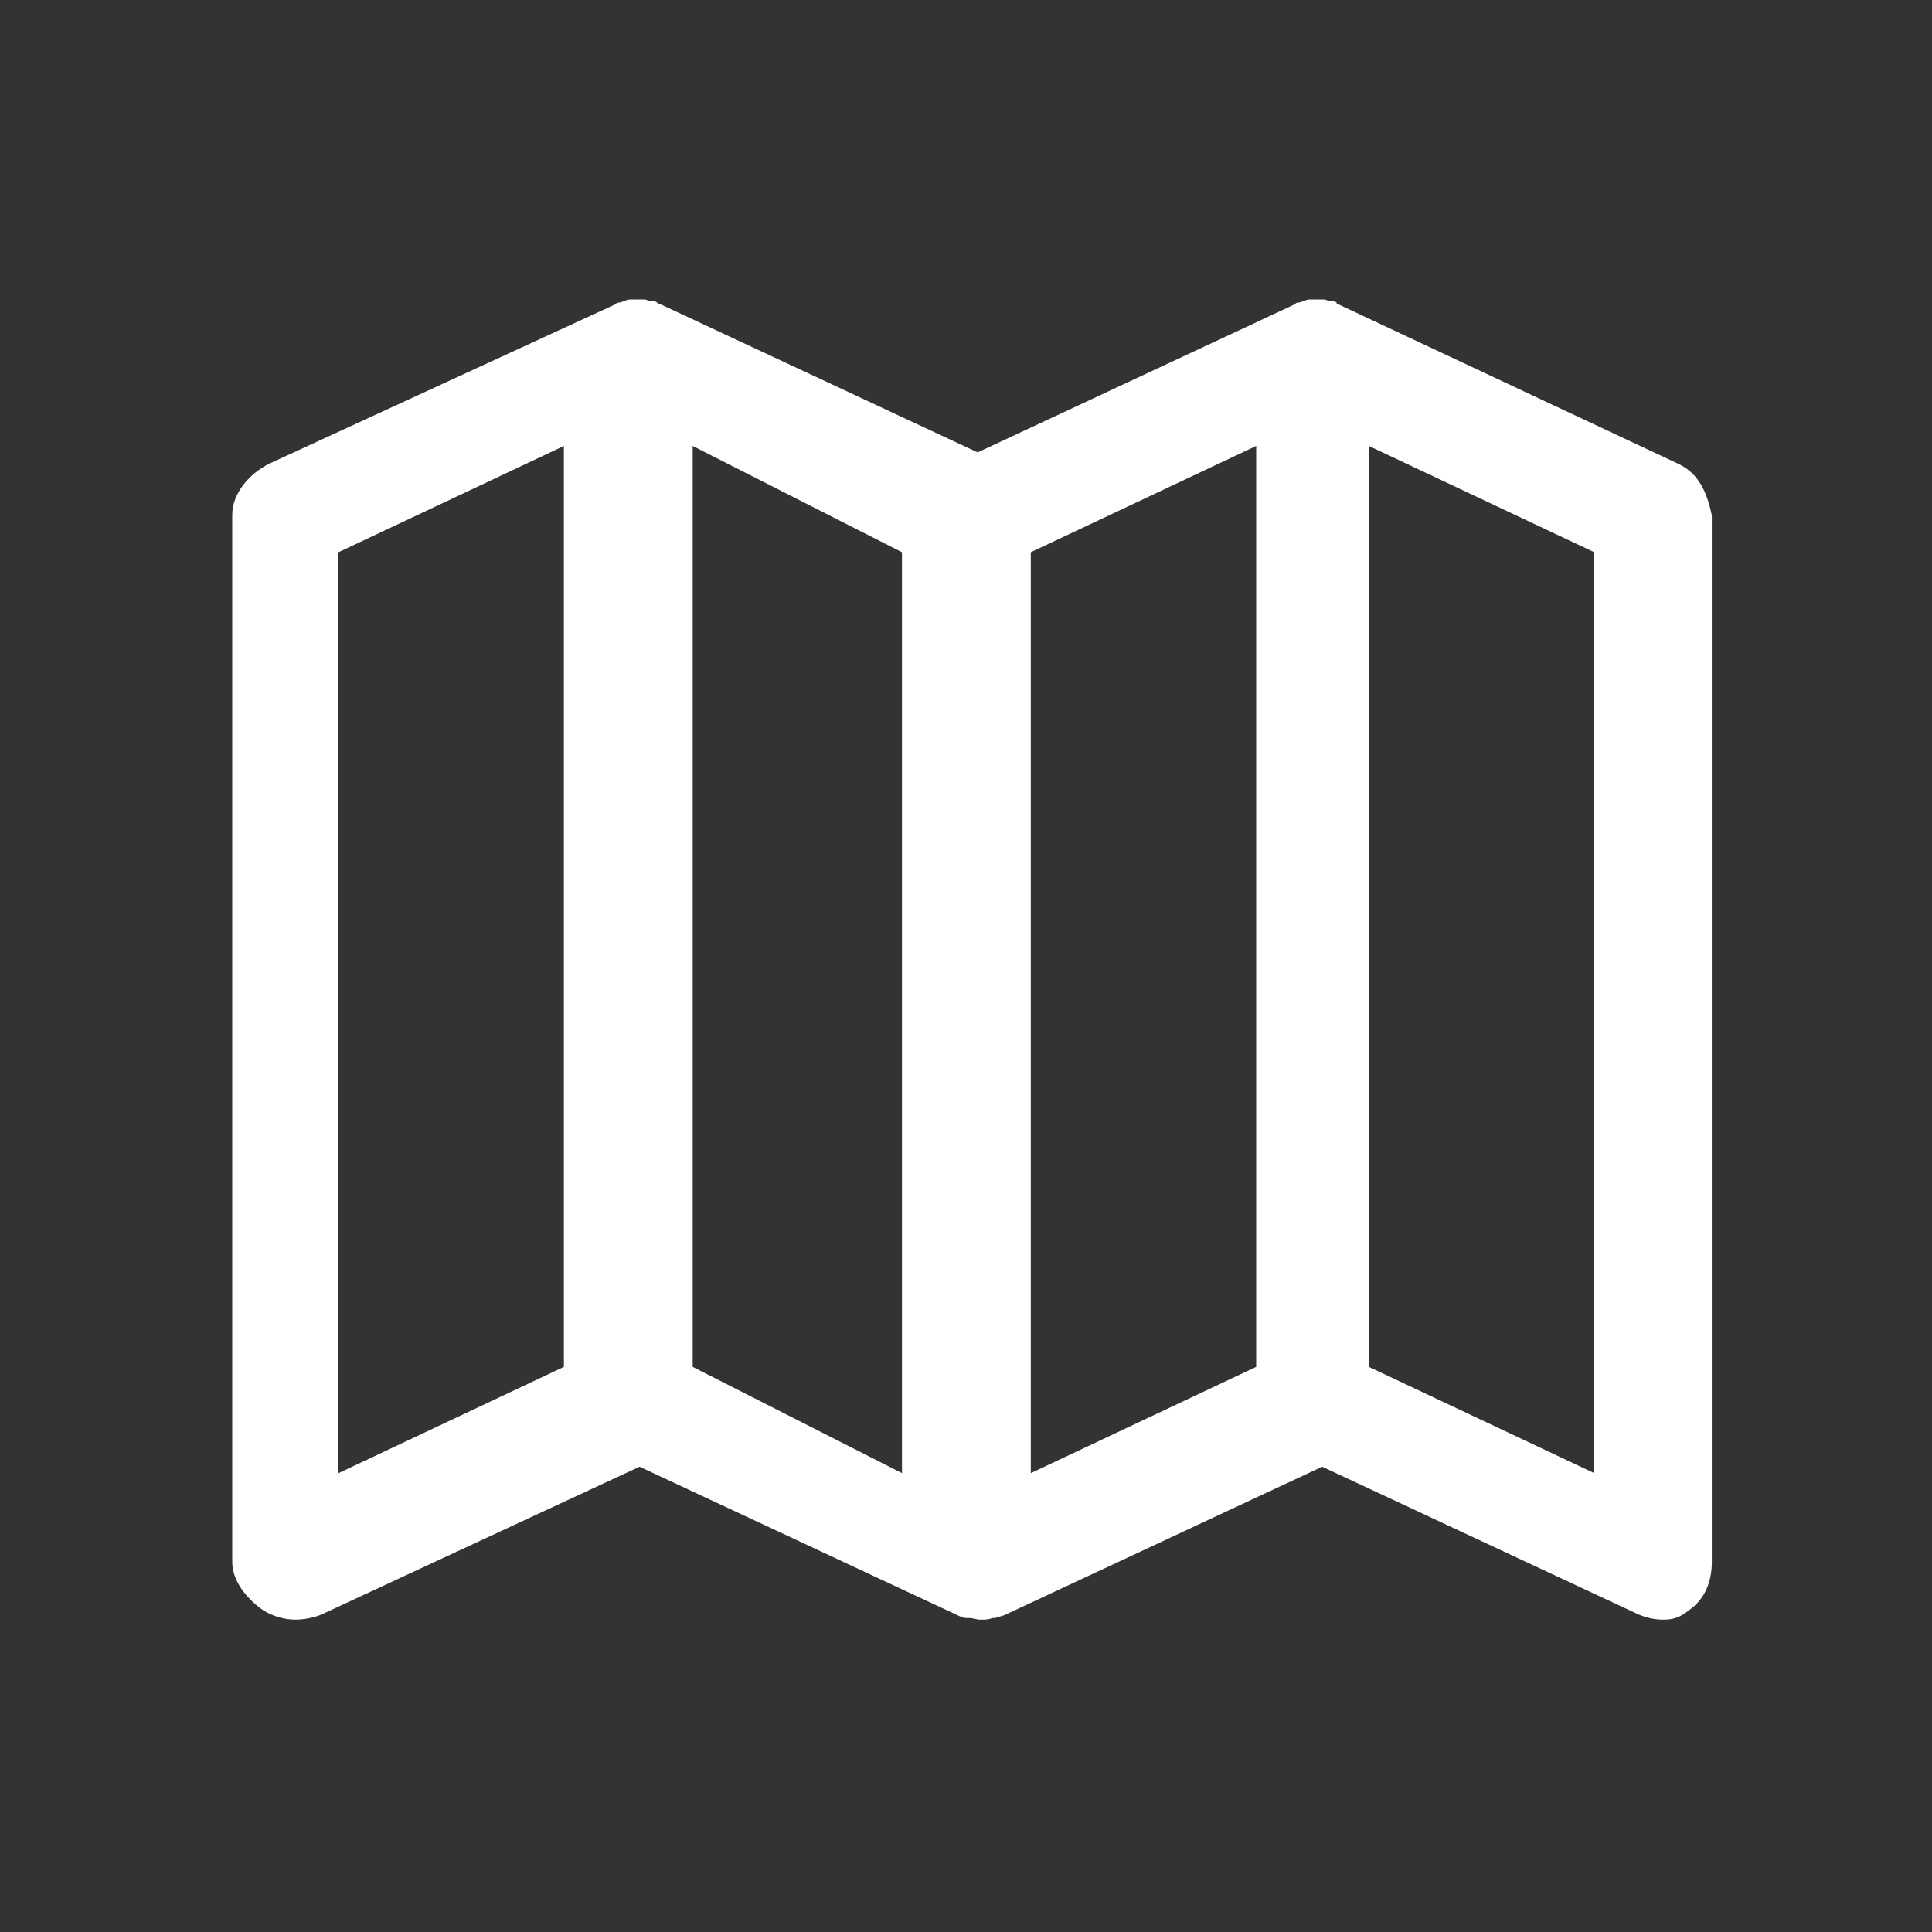 <svg width="30" height="30" viewBox="0 0 30 30" fill="none" xmlns="http://www.w3.org/2000/svg">
<rect x="0" y="0" width="30" height="30" fill="#333333" stroke="none"/>
<path d="M26.056 7.2L20.781 4.725C20.756 4.725 20.756 4.725 20.756 4.7C20.731 4.675 20.681 4.675 20.656 4.675C20.631 4.675 20.581 4.65 20.556 4.65C20.531 4.65 20.481 4.65 20.456 4.65C20.431 4.65 20.381 4.65 20.356 4.65C20.331 4.65 20.281 4.65 20.256 4.675C20.231 4.675 20.181 4.7 20.156 4.7C20.131 4.7 20.131 4.7 20.106 4.725L15.181 7.025L10.256 4.725C10.231 4.725 10.231 4.725 10.206 4.7C10.181 4.675 10.131 4.675 10.106 4.675C10.081 4.675 10.031 4.65 10.006 4.65C9.981 4.65 9.931 4.65 9.906 4.65C9.881 4.65 9.831 4.65 9.806 4.65C9.781 4.65 9.731 4.65 9.706 4.675C9.681 4.675 9.631 4.7 9.606 4.7C9.581 4.7 9.581 4.7 9.556 4.725L4.181 7.2C3.881 7.35 3.606 7.65 3.606 8V24.25C3.606 24.55 3.831 24.825 4.081 25C4.231 25.1 4.431 25.15 4.581 25.15C4.706 25.15 4.856 25.125 4.981 25.075L9.931 22.775L14.856 25.075C14.906 25.1 14.956 25.125 15.006 25.125C15.031 25.125 15.031 25.125 15.056 25.125C15.106 25.125 15.156 25.15 15.231 25.15C15.281 25.15 15.356 25.15 15.406 25.125C15.431 25.125 15.431 25.125 15.456 25.125C15.506 25.1 15.556 25.1 15.606 25.075L20.531 22.775L25.456 25.075C25.581 25.125 25.706 25.15 25.831 25.15C26.006 25.15 26.106 25.1 26.231 25C26.481 24.825 26.581 24.55 26.581 24.25V8C26.506 7.65 26.381 7.35 26.056 7.2ZM14.006 22.875L10.756 21.225V6.925L14.006 8.575V22.875ZM5.256 8.575L8.756 6.925V21.225L5.256 22.875V8.575ZM16.006 8.575L19.506 6.925V21.225L16.006 22.875V8.575ZM24.756 22.875L21.256 21.225V6.925L24.756 8.575V22.875Z" fill="white"/>
</svg>
